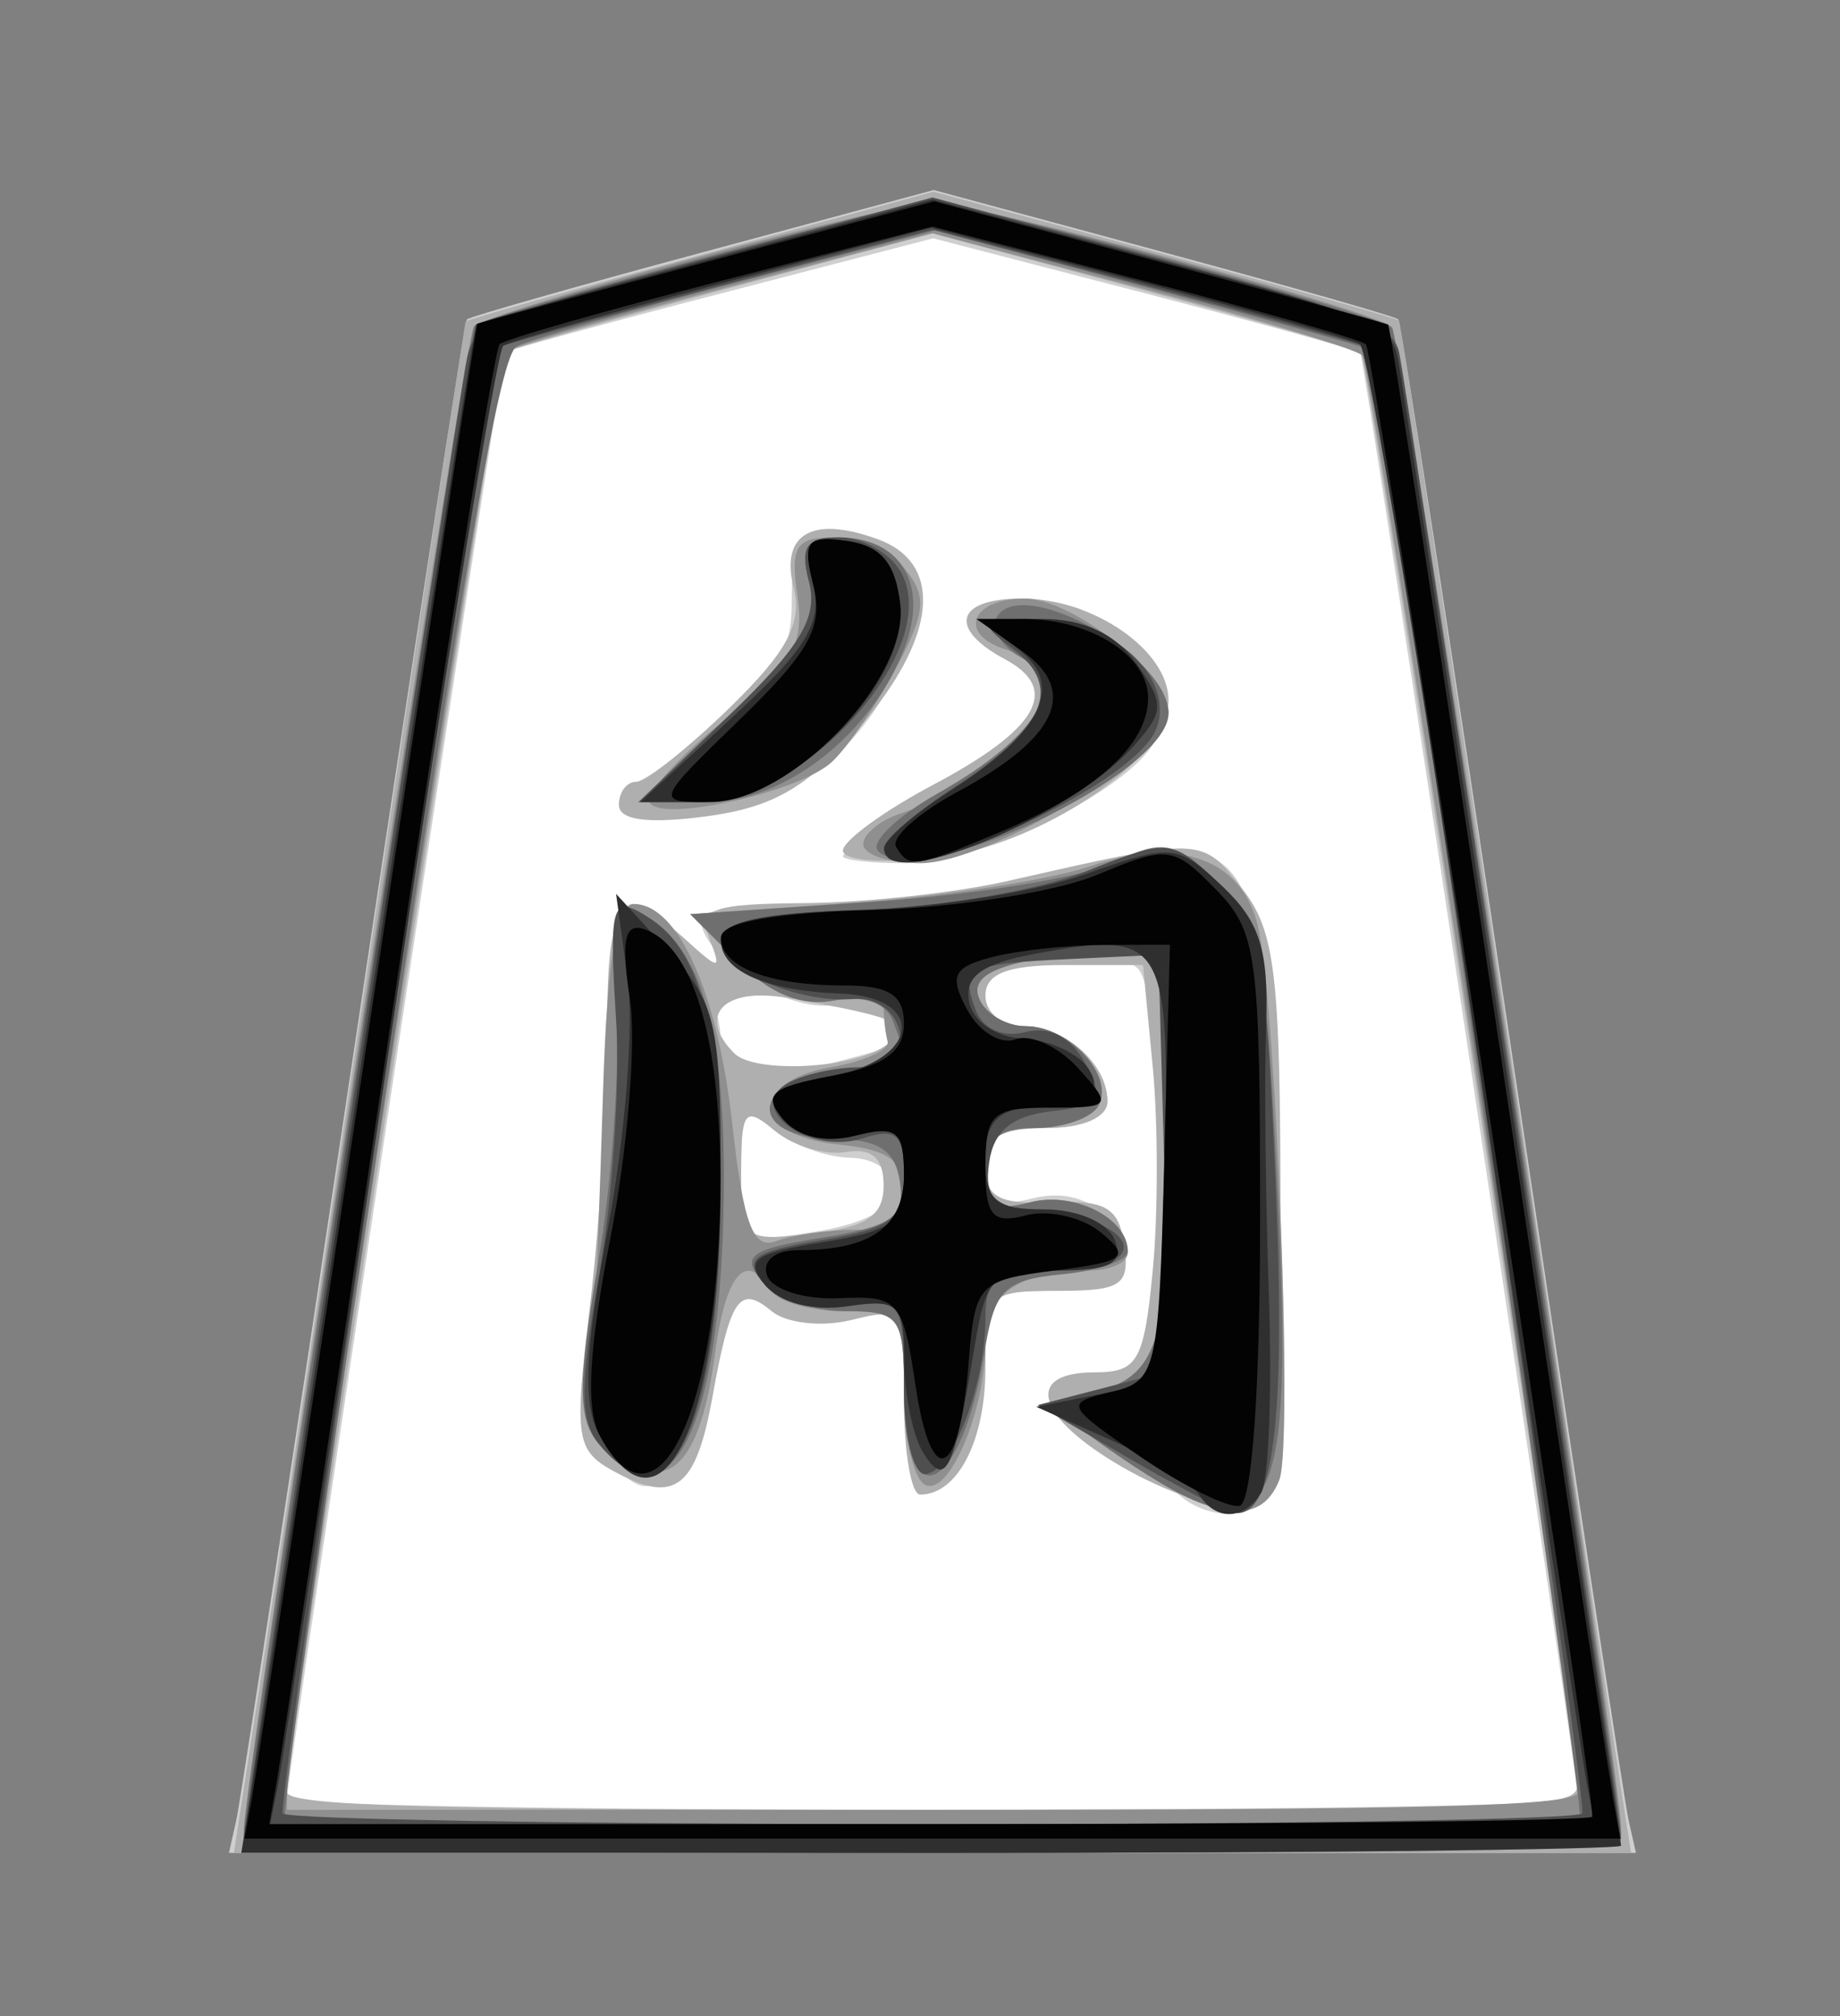 <?xml version="1.0" encoding="UTF-8" standalone="no"?>
<!-- Created with Inkscape (http://www.inkscape.org/) -->

<svg
   viewBox="0 0 35.35 38.72"
   id="svg2"
   version="1.1"
   inkscape:version="1.3.2 (091e20e, 2023-11-25, custom)"
   sodipodi:docname="Kaku.svg"
   xmlns:inkscape="http://www.inkscape.org/namespaces/inkscape"
   xmlns:sodipodi="http://sodipodi.sourceforge.net/DTD/sodipodi-0.dtd"
   xmlns="http://www.w3.org/2000/svg"
   xmlns:svg="http://www.w3.org/2000/svg"
   xmlns:rdf="http://www.w3.org/1999/02/22-rdf-syntax-ns#"
   xmlns:cc="http://creativecommons.org/ns#"
   xmlns:dc="http://purl.org/dc/elements/1.1/">
  <rect x="0" y="0" width="35.35" height="38.72" fill="#808080" stroke="none"/>
  <defs
     id="defs4" />
  <sodipodi:namedview
     id="base"
     pagecolor="#ffffff"
     bordercolor="#666666"
     borderopacity="1.0"
     inkscape:pageopacity="0.0"
     inkscape:pageshadow="2"
     inkscape:zoom="14.178719"
     inkscape:cx="17.702587"
     inkscape:cy="19.360001"
     inkscape:document-units="px"
     inkscape:current-layer="layer1"
     showgrid="false"
     fit-margin-top="0"
     fit-margin-left="0"
     fit-margin-right="0"
     fit-margin-bottom="0"
     inkscape:window-width="1292"
     inkscape:window-height="745"
     inkscape:window-x="-8"
     inkscape:window-y="-8"
     inkscape:window-maximized="1"
     inkscape:showpageshadow="0"
     inkscape:pagecheckerboard="1"
     inkscape:deskcolor="#d1d1d1" />
  <g
     inkscape:label="Layer 1"
     inkscape:groupmode="layer"
     id="layer1"
     transform="matrix(0.638,0,0,0.638,-381.021,-442.278)"
     style="display:inline">
    <path
       sodipodi:nodetypes="cccccc"
       inkscape:connector-curvature="0"
       id="path3031"
       d="m 605.893,747.719 15.714,-103.75 30.714,-9.821 31.607,9.286 15.714,103.393 z"
       style="display:inline;fill:#ffffff;fill-opacity:1;stroke:none"
       transform="matrix(0.432,0,0,0.432,343.244,425.572)" />
    <path
       id="path3010"
       style="fill:#cfcfcf"
       d="m 680.088,654.215 -16.119,4.342 c -8.867,2.387 -16.254,4.488 -16.417,4.675 -0.163,0.187 -3.738,23.295 -7.939,51.344 -4.201,28.049 -7.865,52.015 -8.145,53.252 l -0.504,2.249 h 49.038 49.038 l -0.511,-2.249 c -0.278,-1.238 -3.926,-25.203 -8.109,-53.252 -4.183,-28.049 -7.759,-51.159 -7.946,-51.351 -0.187,-0.192 -7.548,-2.292 -16.36,-4.675 z m -0.035,3.363 14.707,3.817 c 8.089,2.1 14.867,3.977 15.062,4.172 0.315,0.315 15.165,98.912 15.175,100.758 0.002,0.412 -20.245,0.752 -44.994,0.752 -24.75,0 -45.003,-0.34 -45.001,-0.752 0.009,-1.478 14.987,-100.568 15.239,-100.815 0.142,-0.138 6.906,-1.982 15.034,-4.094 z m -6.052,20.837 c -3.35,0 -3.821,0.553 -3.81,4.512 0.011,3.638 -1.135,5.409 -5.924,9.081 -3.269,2.507 -5.506,4.994 -4.973,5.527 1.358,1.358 8.722,-0.299 12.586,-2.831 4.265,-2.795 7.927,-10.042 6.825,-13.515 -0.584,-1.841 -2.163,-2.774 -4.704,-2.774 z m 12.621,4.399 c -0.867,0.043 -1.739,0.224 -2.582,0.568 -2.227,0.907 -2.15,1.167 0.709,2.497 4.924,2.292 3.848,5.02 -3.895,9.833 -3.902,2.425 -7.095,4.643 -7.095,4.917 0,0.274 1.934,0.49 4.306,0.49 4.778,0 13.995,-4.215 16.921,-7.74 3.679,-4.433 -2.296,-10.865 -8.365,-10.564 z m 10.202,17.432 c -1.946,0.029 -4.482,0.611 -7.818,1.447 -4.975,1.248 -12.668,2.263 -17.105,2.263 -4.437,0 -8.074,0.434 -8.074,0.958 0,2.508 5.11,6.137 8.641,6.137 4.595,0 6.749,2.317 3.079,3.313 -9.512,2.582 -10.309,2.515 -10.309,-0.844 0,-3.815 -3.663,-9.562 -6.101,-9.564 -1.143,-7.1e-4 -1.701,3.103 -1.71,9.571 -0.007,5.268 -0.549,13.461 -1.213,18.198 -1.03,7.351 -0.844,8.982 1.277,11.103 2.158,2.158 2.753,2.214 4.519,0.447 1.119,-1.119 2.391,-4.682 2.824,-7.911 0.843,-6.283 1.868,-7.11 4.654,-3.753 1.111,1.338 2.995,1.808 5.137,1.27 3.15,-0.791 3.391,-0.458 3.391,4.888 0,3.16 0.607,6.126 1.348,6.584 1.9,1.174 4.328,-3.926 4.328,-9.088 0,-3.868 0.461,-4.349 4.172,-4.349 4.949,0 6.699,-2.121 4.214,-5.115 -1.123,-1.353 -3.019,-1.846 -5.087,-1.327 -2.635,0.661 -3.299,0.246 -3.299,-2.043 0,-2.237 0.926,-2.859 4.25,-2.859 2.547,0 4.257,-0.748 4.257,-1.852 0,-2.581 -2.955,-5.243 -5.811,-5.243 -1.321,0 -2.738,-0.895 -3.157,-1.986 -0.893,-2.327 8.793,-4.136 11.053,-2.065 1.664,1.526 2.846,19.625 1.603,24.576 -0.554,2.209 -2.236,3.891 -4.455,4.448 -2.842,0.713 -3.23,1.292 -1.93,2.859 0.897,1.081 2.433,1.958 3.413,1.958 0.979,0 2.569,0.958 3.54,2.128 2.367,2.852 6.568,2.696 7.712,-0.284 0.508,-1.325 0.488,-10.88 -0.05,-21.241 -0.925,-17.829 -1.455,-22.711 -7.293,-22.625 z m -29.492,18.517 c 0.343,-0.042 0.862,0.303 1.625,0.936 1.26,1.046 3.648,1.919 5.314,1.944 1.711,0.026 3.029,0.968 3.029,2.157 0,1.332 -1.946,2.418 -5.314,2.966 -5.291,0.86 -5.321,0.831 -5.321,-4.058 0,-2.728 0.095,-3.874 0.667,-3.945 z"
       transform="matrix(0.432,0,0,0.432,331.53,416.325)" />
    <path
       id="path3008"
       style="fill:#afafaf"
       d="m 680.081,654.329 -16.247,4.413 c -8.934,2.425 -16.297,4.509 -16.367,4.626 -0.07,0.117 -2.96,19.106 -6.414,42.206 -3.454,23.1 -7.055,47.065 -8.01,53.252 l -1.738,11.252 h 48.698 48.698 l -0.745,-4.753 c -0.41,-2.612 -4.006,-26.571 -7.989,-53.245 -3.982,-26.675 -7.332,-48.622 -7.449,-48.769 -0.117,-0.146 -7.464,-2.222 -16.325,-4.619 z m -0.078,2.909 14.707,3.959 c 8.089,2.178 14.922,4.174 15.183,4.434 0.48,0.48 14.984,96.48 15.062,99.694 0.04,1.641 -2.746,1.752 -44.952,1.752 -35.335,0 -45.005,-0.267 -45.001,-1.249 0.008,-2.277 14.8,-99.886 15.197,-100.283 0.214,-0.214 7.001,-2.171 15.09,-4.349 z m -6.761,20.603 c -2.531,-0.178 -3.629,1.258 -2.916,4.101 0.616,2.453 -0.457,4.454 -4.484,8.365 -2.911,2.827 -5.831,5.137 -6.492,5.137 -0.661,0 -1.206,0.727 -1.206,1.61 0,1.068 2.02,1.338 6.03,0.809 4.668,-0.616 7.08,-1.989 10.649,-6.094 5.467,-6.287 6.026,-11.491 1.419,-13.203 -1.148,-0.427 -2.157,-0.664 -3.001,-0.724 z m 12.969,4.839 c -4.585,0 -5.157,2.088 -1.156,4.228 3.904,2.09 2.325,4.861 -5.002,8.748 -3.459,1.835 -6.293,3.902 -6.293,4.59 0,0.688 2.864,0.913 6.371,0.518 7.323,-0.825 16.325,-6.884 16.325,-10.99 0,-3.477 -5.228,-7.095 -10.245,-7.095 z m 11.245,17.417 c -2.036,-0.06 -5.447,0.73 -12.352,2.292 -3.511,0.794 -9.803,1.477 -13.984,1.511 -6.547,0.053 -7.463,0.392 -6.669,2.462 0.867,2.259 0.75,2.259 -1.745,0 -4.414,-3.995 -5.402,-2.808 -5.378,6.463 0.013,4.877 -0.518,13.432 -1.185,19.007 -1.142,9.553 -1.036,10.221 1.845,11.763 4.074,2.181 5.539,1.027 6.676,-5.278 1.249,-6.925 1.887,-7.843 4.122,-5.988 1.026,0.852 3.522,1.126 5.548,0.617 3.565,-0.895 3.682,-0.711 3.682,5.619 0,3.596 0.504,6.548 1.128,6.548 2.605,0 4.548,-3.75 4.548,-8.797 0,-5.236 0.147,-5.399 5.066,-5.399 4.44,0 5.009,-0.394 4.612,-3.193 -0.372,-2.616 -1.287,-3.151 -5.066,-2.98 -3.656,0.166 -4.612,-0.356 -4.612,-2.49 0,-2.045 1.016,-2.682 4.25,-2.682 2.547,0 4.257,-0.748 4.257,-1.852 0,-2.632 -2.972,-5.243 -5.959,-5.243 -1.405,0 -2.547,-0.965 -2.547,-2.135 0,-1.525 1.553,-2.128 5.491,-2.128 h 5.491 l 0.681,7.102 c 0.375,3.902 0.375,10.28 0,14.182 -0.608,6.328 -1.041,7.095 -4.044,7.095 -5.001,0 -4.08,3.141 1.951,6.619 2.924,1.686 6.591,2.964 8.152,2.838 2.691,-0.217 2.845,-1.253 2.845,-19.986 0,-17.237 -0.343,-20.198 -2.689,-23.192 -1.414,-1.805 -2.078,-2.714 -4.115,-2.774 z m -29.727,10.245 c 0.188,-0.008 0.391,-0.006 0.596,0 0.468,0.013 0.974,0.061 1.525,0.156 8.097,1.399 9.114,1.924 6.704,3.448 -2.426,1.534 -8.985,1.799 -10.365,0.419 -2.16,-2.16 -1.281,-3.892 1.54,-4.023 z m -0.383,8.414 c 0.351,-0.026 0.871,0.345 1.66,1 1.29,1.071 3.525,1.734 4.966,1.49 1.804,-0.306 2.625,0.418 2.625,2.327 0,2.111 -1.191,2.914 -4.973,3.356 -4.821,0.563 -4.959,0.435 -4.959,-4.278 0,-2.722 0.097,-3.851 0.681,-3.895 z"
       transform="matrix(0.432,0,0,0.432,331.53,416.325)" />
    <path
       id="path3006"
       style="fill:#8f8f8f"
       d="m 680.003,655.109 c -3.132,0 -31.016,7.54 -31.983,8.648 -0.645,0.74 -16.136,102.12 -16.055,105.072 0.027,0.982 10.324,1.249 48.038,1.249 45.046,0 47.994,-0.11 47.995,-1.752 0.003,-3.854 -15.262,-103.807 -15.97,-104.568 -1.042,-1.12 -28.921,-8.648 -32.025,-8.648 z m 0,2.114 14.622,3.852 c 8.044,2.119 14.95,4.222 15.339,4.675 0.636,0.741 15.141,97.071 15.069,100.077 -0.023,0.981 -9.713,1.249 -45.03,1.249 h -45.001 l 0.035,-2.249 c 0.068,-3.875 14.591,-98.712 15.211,-99.332 0.324,-0.324 7.149,-2.322 15.168,-4.434 z m -6.882,21.192 c -2.638,0 -3.038,0.637 -2.533,4.079 0.5,3.405 -0.353,4.852 -5.165,8.719 -3.173,2.55 -5.478,5.117 -5.115,5.704 0.828,1.34 10.059,-0.669 12.543,-2.731 1.019,-0.846 3.039,-3.73 4.484,-6.414 2.191,-4.068 2.321,-5.251 0.773,-7.116 -1.021,-1.23 -3.267,-2.242 -4.988,-2.242 z m 13.302,4.264 c -3.735,0 -4.678,2.481 -1.341,3.54 1.572,0.499 2.859,1.77 2.859,2.831 0,2.187 -5.952,7.264 -10.046,8.563 -1.496,0.475 -2.717,1.457 -2.717,2.185 0,0.728 1.792,1.32 3.98,1.32 4.776,0 17.297,-7.607 17.297,-10.507 0,-2.64 -6.693,-7.932 -10.032,-7.932 z m 9.677,17.737 c -0.236,-0.005 -0.478,-0.004 -0.724,0.007 -1.309,0.062 -2.748,0.358 -4.306,0.887 -2.888,0.981 -10.366,2.136 -16.609,2.568 l -11.344,0.795 3.334,3.327 c 2.247,2.247 4.434,3.121 6.733,2.682 1.875,-0.358 3.413,-0.112 3.413,0.56 0,0.672 0.126,1.713 0.277,2.299 0.151,0.585 -1.612,1.383 -3.909,1.781 -5.801,1.005 -5.488,4.82 0.44,5.392 3.462,0.334 4.612,1.13 4.612,3.193 0,1.96 -0.986,2.753 -3.434,2.753 -1.887,0 -4.355,0.361 -5.484,0.795 -1.6,0.614 -2.275,-1.192 -3.051,-8.166 -1.02,-9.17 -3.781,-15.334 -6.868,-15.324 -1.22,0.004 -1.861,3.929 -2.143,13.125 -0.221,7.215 -0.533,15.59 -0.702,18.616 -0.218,3.9 0.404,5.961 2.135,7.066 3.392,2.165 5.391,-0.172 6.364,-7.428 0.765,-5.703 2.188,-7.293 3.959,-4.427 0.482,0.78 2.756,1.419 5.051,1.419 3.912,0 4.172,0.356 4.172,5.598 0,3.075 0.637,5.98 1.419,6.463 1.645,1.017 4.257,-5.04 4.257,-9.876 0,-3.375 2.366,-5.023 7.208,-5.023 1.497,0 2.717,-0.557 2.717,-1.242 0,-2.395 -3.726,-4.313 -6.818,-3.505 -2.487,0.65 -3.107,0.217 -3.107,-2.178 0,-2.238 0.888,-3.001 3.469,-3.001 1.905,0 3.867,-0.675 4.37,-1.49 1.254,-2.029 -1.959,-5.605 -5.03,-5.605 -1.382,0 -2.849,-0.885 -3.264,-1.965 -0.535,-1.394 0.889,-2.232 4.902,-2.873 3.11,-0.497 6.255,-0.532 6.988,-0.078 0.733,0.453 1.327,6.776 1.327,14.047 0,13.594 -0.743,15.568 -6.222,16.609 -2.164,0.411 -1.624,1.218 2.838,4.264 6.543,4.466 9.832,4.932 11.117,1.582 0.932,-2.428 -0.186,-32.185 -1.44,-38.29 -0.705,-3.432 -3.114,-5.291 -6.648,-5.356 z"
       transform="matrix(0.432,0,0,0.432,331.53,416.325)" />
    <path
       id="path3004"
       style="fill:#6f6f6f"
       d="m 679.904,655.074 c -2.066,0 -31.062,7.835 -31.827,8.599 -0.489,0.489 -16,101.643 -16.048,104.653 -0.026,1.643 2.917,1.752 47.974,1.752 37.728,0 47.996,-0.266 48.002,-1.249 0.019,-3.026 -15.388,-104.329 -15.97,-105.008 -0.803,-0.935 -29.498,-8.748 -32.132,-8.748 z m 0.284,1.958 15.112,4.058 c 8.311,2.233 15.165,4.154 15.232,4.271 0.544,0.945 14.959,101.89 14.601,102.248 -0.608,0.608 -89.657,0.617 -90.265,0.007 -0.255,-0.255 2.943,-23.244 7.102,-51.081 5.665,-37.913 7.933,-50.818 9.046,-51.429 0.817,-0.449 7.718,-2.452 15.332,-4.448 z m -6.775,21.383 c -2.22,0 -2.651,0.677 -2.008,3.136 0.633,2.422 -0.616,4.518 -5.527,9.223 l -6.364,6.087 h 4.789 c 5.418,0 11.463,-4.731 13.756,-10.763 1.691,-4.448 -0.27,-7.683 -4.647,-7.683 z m 12.855,4.725 c -0.805,0.013 -1.433,0.25 -1.774,0.802 -0.472,0.764 0.264,2.03 1.646,2.817 3.371,1.918 1.154,5.571 -5.789,9.507 -2.857,1.62 -4.722,3.423 -4.136,4.008 2.857,2.857 20.241,-5.381 20.241,-9.592 0,-3.223 -6.699,-7.595 -10.188,-7.542 z m 9.833,16.871 c -0.159,-0.011 -0.322,-0.009 -0.49,0.007 -0.803,0.072 -1.722,0.45 -3.037,1.071 -2.154,1.018 -9.671,2.241 -16.694,2.717 l -12.763,0.866 3.334,3.327 c 2.214,2.214 4.444,3.113 6.662,2.689 2.061,-0.394 3.64,0.149 4.122,1.405 1.154,3.008 1.157,2.995 -3.831,3.476 -6.101,0.588 -6.414,4.688 -0.362,4.753 3.21,0.035 4.367,0.774 4.69,3.001 0.358,2.469 -0.539,3.108 -5.463,3.895 -4.98,0.796 -5.623,1.263 -4.157,3.029 0.954,1.149 3.572,2.086 5.818,2.086 3.817,0 4.087,0.369 4.087,5.676 0,9.009 4.028,7.005 5.605,-2.788 0.711,-4.414 1.361,-5.064 5.406,-5.456 2.527,-0.245 4.59,-0.968 4.59,-1.603 0,-2.315 -3.777,-4.208 -6.818,-3.413 -2.487,0.65 -3.107,0.217 -3.107,-2.178 0,-2.238 0.888,-3.001 3.469,-3.001 1.905,0 3.867,-0.675 4.37,-1.49 1.254,-2.029 -1.959,-5.605 -5.03,-5.605 -1.382,0 -2.849,-0.885 -3.264,-1.965 -0.535,-1.394 0.889,-2.232 4.902,-2.873 3.11,-0.497 6.255,-0.532 6.988,-0.078 0.733,0.453 1.327,6.776 1.327,14.047 0,13.594 -0.743,15.568 -6.222,16.609 -2.164,0.411 -1.624,1.218 2.838,4.264 10.753,7.34 12.173,4.871 10.954,-19.184 -0.823,-16.234 -1.209,-18.114 -4.228,-20.95 -1.623,-1.525 -2.584,-2.257 -3.696,-2.334 z m -37.516,4.165 c -0.067,-3.9e-4 -0.127,0.004 -0.184,0.021 -0.807,0.242 -0.788,2.193 -0.447,7.116 0.28,4.049 -0.297,12.032 -1.27,17.722 -1.421,8.306 -1.415,10.771 0.021,12.501 5.022,6.051 8.537,-0.838 8.748,-17.134 0.142,-10.993 -1.397,-16.928 -5.03,-19.354 -0.687,-0.459 -1.224,-0.767 -1.625,-0.851 -0.075,-0.016 -0.145,-0.021 -0.213,-0.021 z"
       transform="matrix(0.432,0,0,0.432,331.53,416.325)" />
    <path
       id="path3002"
       style="fill:#4f4f4f"
       d="m 680.003,654.733 -15.949,4.299 c -14.96,4.03 -15.988,4.456 -16.502,6.917 -0.684,3.277 -15.551,101.941 -15.551,103.206 0,0.551 19.326,0.922 48.002,0.922 31.379,0 47.995,-0.346 47.995,-1 0,-1.403 -14.886,-101.027 -15.48,-103.603 -0.413,-1.79 -2.885,-2.759 -16.502,-6.428 z m 0.028,2.249 15.062,3.959 c 8.283,2.177 15.191,4.113 15.346,4.299 0.602,0.726 15.256,101.378 14.863,102.085 -0.23,0.412 -20.615,0.752 -45.299,0.752 -24.685,0 -45.072,-0.34 -45.299,-0.752 -0.358,-0.651 14.291,-101.24 14.863,-102.056 0.118,-0.169 7.019,-2.105 15.339,-4.299 z m -6.513,21.433 c -2.326,0 -2.764,0.65 -2.114,3.136 0.633,2.422 -0.616,4.518 -5.527,9.223 l -6.364,6.087 h 4.101 c 7.603,0 17.136,-10.753 14.196,-16.005 -0.751,-1.341 -2.679,-2.441 -4.292,-2.441 z m 13.849,5.718 c -4.099,0.042 -4.215,0.191 -1.731,2.072 3.454,2.615 2.248,5.498 -3.994,9.542 -2.758,1.787 -5.027,3.721 -5.037,4.306 -0.058,3.49 17.402,-4.138 18.999,-8.301 1.36,-3.544 -3.103,-7.672 -8.237,-7.62 z m 8.407,15.942 c -1.117,0.064 -2.575,0.617 -5.094,1.625 -3.256,1.303 -10.32,2.505 -15.686,2.668 -6.808,0.206 -9.755,0.844 -9.755,2.107 0,2.075 5.389,4.447 9.308,4.101 1.511,-0.134 2.865,0.834 3.157,2.249 0.371,1.795 -0.391,2.496 -2.774,2.511 -1.813,0.011 -4.124,0.543 -5.137,1.185 -2.79,1.77 1.664,4.933 5.314,3.774 2.395,-0.76 2.909,-0.303 2.909,2.597 0,3.005 -0.832,3.663 -5.732,4.491 -4.876,0.824 -5.486,1.282 -3.994,3.079 1.062,1.28 3.328,1.886 5.74,1.532 3.841,-0.564 3.987,-0.365 3.987,5.555 0,3.376 0.648,6.137 1.447,6.137 1.811,0 4.228,-6.136 4.228,-10.741 0,-3.018 0.646,-3.448 5.087,-3.448 6.459,0 5.886,-3.356 -0.681,-4.001 -3.799,-0.373 -4.508,-0.977 -4.143,-3.54 0.311,-2.184 1.597,-3.238 4.349,-3.554 3.44,-0.396 3.713,-0.783 2.355,-3.32 -0.978,-1.827 -2.498,-2.635 -4.165,-2.199 -1.544,0.404 -2.964,-0.197 -3.455,-1.476 -1.143,-2.978 -0.592,-3.284 6.513,-3.611 l 6.201,-0.291 0.404,14.494 0.397,14.487 -4.619,1.199 -4.604,1.192 6.336,3.689 c 3.486,2.025 6.792,3.746 7.35,3.824 2.764,0.387 3.623,-6.34 2.909,-22.873 -0.711,-16.458 -1.069,-18.292 -4.058,-21.099 -1.592,-1.496 -2.452,-2.251 -3.632,-2.341 -0.148,-0.011 -0.302,-0.008 -0.461,0 z m -37.19,4.115 c -0.994,0.055 -0.998,2.094 -0.631,7.925 0.282,4.488 -0.257,12.487 -1.199,17.779 -1.345,7.55 -1.341,10.078 0.014,11.713 4.99,6.013 8.471,-1.432 8.471,-18.091 0,-10.737 -1.422,-16.2 -4.817,-18.467 -0.692,-0.462 -1.23,-0.78 -1.632,-0.851 -0.075,-0.013 -0.139,-0.012 -0.206,-0.007 z"
       transform="matrix(0.432,0,0,0.432,331.53,416.325)" />
    <path
       id="path3000"
       style="fill:#2f2f2f"
       d="m 680.01,654.882 -15.757,4.214 c -8.664,2.316 -15.882,4.327 -16.041,4.47 -0.159,0.142 -3.644,22.477 -7.74,49.634 -4.096,27.157 -7.715,51.062 -8.045,53.125 l -0.603,3.753 h 48.087 c 26.448,0 48.087,-0.228 48.087,-0.504 0,-0.979 -15.02,-101.043 -15.551,-103.603 -0.506,-2.439 -1.548,-2.871 -16.488,-6.846 z m -0.092,1.958 14.452,3.753 c 7.946,2.063 14.89,4.032 15.431,4.37 0.541,0.339 4.2,22.442 8.13,49.116 3.931,26.675 7.393,49.732 7.691,51.245 l 0.539,2.753 h -46.158 -46.165 l 0.553,-2.753 c 0.302,-1.512 3.776,-24.57 7.726,-51.245 3.95,-26.674 7.536,-48.738 7.967,-49.024 0.432,-0.286 7.323,-2.247 15.31,-4.363 z m -7.506,21.71 c -1.237,0.086 -1.293,0.867 -0.745,3.051 0.688,2.742 -0.382,4.529 -5.591,9.329 l -6.442,5.931 h 4.363 c 6.125,0 14.389,-8.286 13.756,-13.792 -0.328,-2.859 -1.344,-4.065 -3.696,-4.399 -0.697,-0.099 -1.234,-0.15 -1.646,-0.121 z m 15.175,5.548 c -4.201,0 -4.29,0.111 -1.689,2.043 3.394,2.521 1.841,5.786 -4.761,10.011 -2.439,1.561 -4.461,3.317 -4.491,3.902 -0.167,3.252 12.754,-1.985 17.304,-7.017 2.227,-2.463 2.248,-3.007 0.27,-5.832 -1.456,-2.078 -3.664,-3.107 -6.633,-3.107 z m 8.457,16.282 c -1.176,0.041 -2.734,0.564 -5.378,1.504 -3.449,1.227 -10.578,2.353 -15.842,2.504 -6.69,0.192 -9.566,0.822 -9.571,2.093 -0.007,2.134 3.084,3.52 8.294,3.718 6.037,0.229 5.633,4.576 -0.532,5.732 -4.255,0.798 -4.85,1.313 -3.455,2.994 1.047,1.262 2.962,1.706 5.066,1.178 2.916,-0.732 3.391,-0.336 3.391,2.838 0,3.203 -0.745,3.798 -5.697,4.59 -4.78,0.764 -5.425,1.247 -3.987,2.98 1.024,1.233 3.318,1.832 5.697,1.483 3.624,-0.532 3.989,-0.191 4.008,3.781 0.011,2.401 0.607,5.3 1.334,6.449 1.559,2.465 2.109,1.342 3.562,-7.4 0.821,-4.94 1.23,-5.328 5.74,-5.328 3.734,0 4.665,-0.485 4.037,-2.121 -0.466,-1.213 -2.577,-2.135 -4.917,-2.135 -3.404,0 -4.101,-0.588 -4.101,-3.455 0,-2.789 0.812,-3.55 4.214,-3.909 3.18,-0.335 3.917,-0.928 2.994,-2.405 -0.673,-1.078 -2.724,-2.029 -4.555,-2.121 -1.909,-0.097 -3.524,-1.191 -3.789,-2.568 -0.34,-1.767 0.872,-2.653 4.583,-3.349 9.056,-1.699 9.47,-0.999 9.017,15.289 l -0.404,14.558 -4.264,0.866 -4.25,0.851 5.222,2.327 c 2.873,1.278 5.619,2.975 6.108,3.767 1.165,1.884 3.147,1.832 4.349,-0.114 0.527,-0.853 0.766,-7.086 0.532,-13.842 -0.234,-6.755 -0.32,-15.209 -0.192,-18.794 0.185,-5.162 -0.439,-7.159 -3.037,-9.599 -1.581,-1.485 -2.46,-2.238 -3.696,-2.348 -0.155,-0.014 -0.314,-0.021 -0.482,-0.014 z m -38.098,2.873 0.809,5.889 c 0.445,3.243 -0.172,11.062 -1.369,17.375 -1.599,8.432 -1.778,12.235 -0.66,14.324 4.37,8.165 8.514,-0.528 8.514,-17.857 0,-10.666 -0.338,-12.149 -3.647,-15.757 z"
       transform="matrix(0.432,0,0,0.432,331.53,416.325)" />
    <path
       id="path2998"
       style="fill:#030303"
       d="m 680.123,655.003 -15.814,4.207 c -8.696,2.313 -15.902,4.257 -16.013,4.321 -0.111,0.064 -3.582,22.601 -7.719,50.081 -4.137,27.48 -7.748,51.201 -8.024,52.713 l -0.504,2.753 h 47.953 47.946 l -0.497,-2.753 c -0.275,-1.512 -3.859,-25.205 -7.96,-52.649 -4.101,-27.444 -7.579,-49.982 -7.726,-50.081 -0.147,-0.099 -7.328,-2.071 -15.956,-4.384 z m -0.121,1.759 14.75,3.789 c 8.112,2.083 15.072,4.07 15.466,4.42 0.532,0.473 15.778,99.596 15.778,102.581 0,0.29 -20.747,0.525 -46.108,0.525 h -46.115 l 0.568,-3.249 c 0.312,-1.788 3.778,-24.852 7.698,-51.252 3.919,-26.4 7.422,-48.278 7.79,-48.62 0.368,-0.341 7.311,-2.323 15.424,-4.406 z m -7.613,21.788 c -1.241,0.088 -1.273,0.89 -0.695,3.193 0.722,2.876 -0.228,4.614 -5.087,9.329 -5.964,5.788 -5.956,5.789 -2.1,5.789 5.617,0 13.845,-8.571 13.246,-13.792 -0.328,-2.859 -1.344,-4.065 -3.696,-4.399 -0.705,-0.1 -1.254,-0.151 -1.667,-0.121 z m 10.67,5.548 3.157,2.214 c 4.003,2.803 2.506,6.08 -4.477,9.84 -2.737,1.474 -4.659,3.203 -4.271,3.831 0.943,1.526 1.237,1.475 7.279,-1.05 6.66,-2.783 10.287,-6.07 10.287,-9.329 0,-2.963 -4.033,-5.505 -8.733,-5.505 z m 12.87,16.41 c -1.015,0.024 -2.299,0.522 -4.463,1.426 -2.852,1.192 -9.916,2.291 -15.693,2.448 -6.757,0.183 -10.506,0.865 -10.514,1.908 -0.018,2.055 3.294,3.349 8.606,3.349 3.113,0 4.15,0.66 4.15,2.675 0,1.95 -1.384,2.94 -5.073,3.632 -4.194,0.787 -4.778,1.3 -3.384,2.98 1.047,1.262 2.962,1.706 5.066,1.178 2.891,-0.726 3.391,-0.329 3.391,2.703 0,3.628 -2.285,5.271 -7.329,5.271 -1.659,0 -2.578,0.738 -2.214,1.774 0.343,0.975 2.591,1.686 5.009,1.575 4.159,-0.191 4.45,0.132 5.349,6.13 1.106,7.379 3.049,6.494 3.696,-1.681 0.431,-5.436 0.689,-5.699 6.009,-6.378 4.938,-0.631 5.293,-0.928 3.2,-2.653 -1.295,-1.067 -3.643,-1.601 -5.207,-1.192 -2.366,0.619 -2.838,0.045 -2.838,-3.384 0,-3.681 0.474,-4.115 4.47,-4.115 4.334,0 4.396,-0.098 1.994,-2.753 -1.365,-1.508 -3.326,-2.406 -4.363,-2.008 -1.037,0.398 -2.555,-0.544 -3.377,-2.079 -1.248,-2.333 -0.98,-2.925 1.66,-3.632 1.737,-0.466 5.256,-0.854 7.818,-0.866 l 4.661,-0.014 -0.397,15.183 c -0.388,14.645 -0.526,15.232 -3.753,15.991 -3.211,0.755 -3.138,0.93 2.114,4.512 3.011,2.054 6.116,3.587 6.896,3.405 0.862,-0.201 1.426,-8.079 1.426,-20.071 0,-18.375 -0.211,-19.945 -3.093,-22.887 -1.476,-1.507 -2.308,-2.275 -3.391,-2.405 -0.135,-0.016 -0.281,-0.025 -0.426,-0.021 z m -36.495,5.115 c -0.943,-0.006 -1.067,1.399 -0.525,4.952 0.457,2.998 -0.151,10.471 -1.348,16.609 -1.524,7.818 -1.748,11.953 -0.745,13.827 4.036,7.541 8.435,-1.915 8.4,-18.056 -0.021,-9.818 -1.972,-16.138 -5.335,-17.247 -0.169,-0.056 -0.312,-0.084 -0.447,-0.085 z"
       transform="matrix(0.432,0,0,0.432,331.53,416.325)" />
  </g>
</svg>
